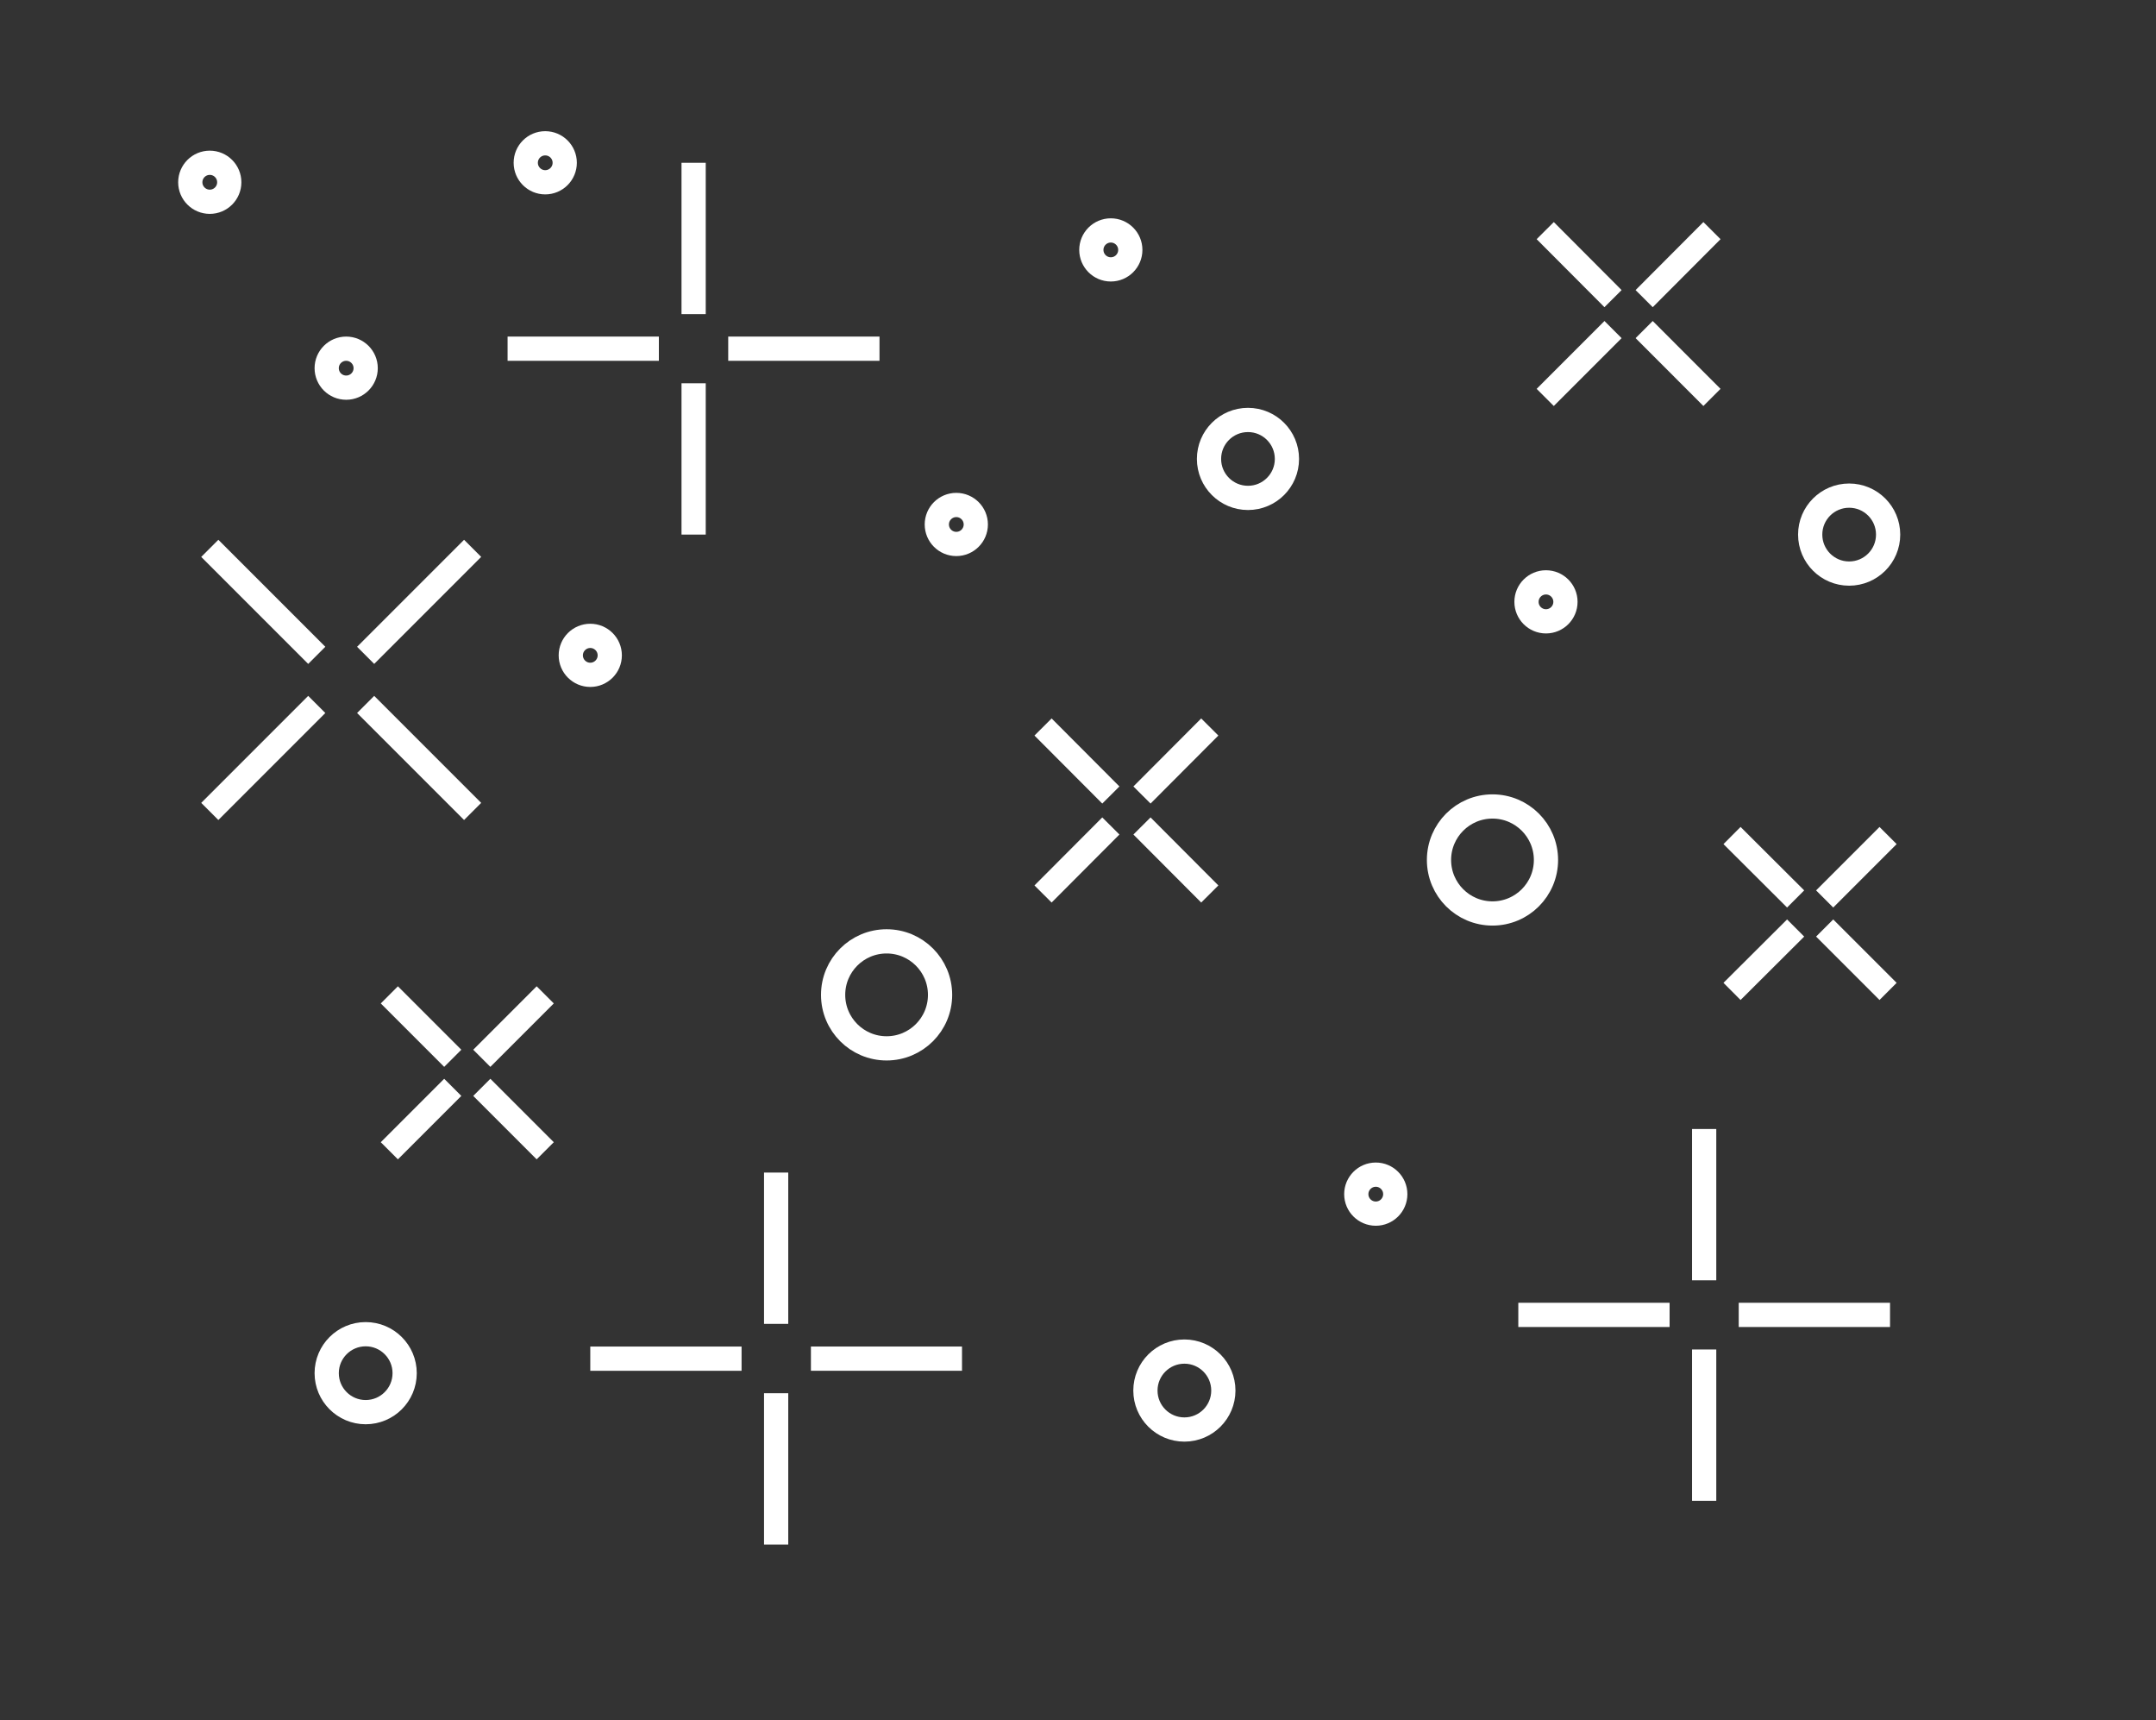 <svg width="89" height="71" viewBox="0 0 89 71" fill="none" xmlns="http://www.w3.org/2000/svg">
<rect x="0" y="0" width="89" height="71" fill="#333333" stroke="none"/>
<path d="M28.633 6.718V12.964" stroke="white" stroke-miterlimit="10"/>
<path d="M28.633 15.818V22.063" stroke="white" stroke-miterlimit="10"/>
<path d="M20.953 14.391H27.198" stroke="white" stroke-miterlimit="10"/>
<path d="M30.061 14.391H36.306" stroke="white" stroke-miterlimit="10"/>
<path d="M22.507 41.059L19.889 43.677" stroke="white" stroke-miterlimit="10"/>
<path d="M18.69 44.876L16.072 47.494" stroke="white" stroke-miterlimit="10"/>
<path d="M16.072 41.059L18.69 43.677" stroke="white" stroke-miterlimit="10"/>
<path d="M19.889 44.876L22.507 47.494" stroke="white" stroke-miterlimit="10"/>
<path d="M19.51 22.631L15.094 27.047" stroke="white" stroke-miterlimit="10"/>
<path d="M13.076 29.073L8.66 33.489" stroke="white" stroke-miterlimit="10"/>
<path d="M8.66 22.631L13.076 27.047" stroke="white" stroke-miterlimit="10"/>
<path d="M15.094 29.073L19.51 33.489" stroke="white" stroke-miterlimit="10"/>
<path d="M43.057 30.004L45.856 32.811" stroke="white" stroke-miterlimit="10"/>
<path d="M47.141 34.089L49.94 36.896" stroke="white" stroke-miterlimit="10"/>
<path d="M43.057 36.896L45.856 34.089" stroke="white" stroke-miterlimit="10"/>
<path d="M47.141 32.811L49.94 30.004" stroke="white" stroke-miterlimit="10"/>
<path d="M32.039 48.393V54.638" stroke="white" stroke-miterlimit="10"/>
<path d="M32.039 57.5V63.745" stroke="white" stroke-miterlimit="10"/>
<path d="M24.367 56.074H30.612" stroke="white" stroke-miterlimit="10"/>
<path d="M33.475 56.073H39.712" stroke="white" stroke-miterlimit="10"/>
<path d="M51.517 20.549C52.405 20.549 53.125 19.829 53.125 18.941C53.125 18.052 52.405 17.332 51.517 17.332C50.628 17.332 49.908 18.052 49.908 18.941C49.908 19.829 50.628 20.549 51.517 20.549Z" stroke="white" stroke-miterlimit="10"/>
<path d="M15.095 58.281C15.983 58.281 16.704 57.561 16.704 56.672C16.704 55.784 15.983 55.064 15.095 55.064C14.207 55.064 13.486 55.784 13.486 56.672C13.486 57.561 14.207 58.281 15.095 58.281Z" stroke="white" stroke-miterlimit="10"/>
<path d="M14.291 15.999C14.735 15.999 15.095 15.639 15.095 15.195C15.095 14.751 14.735 14.391 14.291 14.391C13.846 14.391 13.486 14.751 13.486 15.195C13.486 15.639 13.846 15.999 14.291 15.999Z" stroke="white" stroke-miterlimit="10"/>
<path d="M8.66 8.327C9.104 8.327 9.464 7.967 9.464 7.523C9.464 7.078 9.104 6.718 8.66 6.718C8.216 6.718 7.855 7.078 7.855 7.523C7.855 7.967 8.216 8.327 8.66 8.327Z" stroke="white" stroke-miterlimit="10"/>
<path d="M56.793 50.088C57.237 50.088 57.597 49.728 57.597 49.284C57.597 48.84 57.237 48.479 56.793 48.479C56.348 48.479 55.988 48.84 55.988 49.284C55.988 49.728 56.348 50.088 56.793 50.088Z" stroke="white" stroke-miterlimit="10"/>
<path d="M36.599 43.267C37.818 43.267 38.806 42.279 38.806 41.059C38.806 39.84 37.818 38.851 36.599 38.851C35.379 38.851 34.391 39.84 34.391 41.059C34.391 42.279 35.379 43.267 36.599 43.267Z" stroke="white" stroke-miterlimit="10"/>
<path d="M70.348 61.94V55.695" stroke="white" stroke-miterlimit="10"/>
<path d="M70.348 52.84V46.595" stroke="white" stroke-miterlimit="10"/>
<path d="M78.021 54.267H71.775" stroke="white" stroke-miterlimit="10"/>
<path d="M68.921 54.267H62.676" stroke="white" stroke-miterlimit="10"/>
<path d="M71.498 40.917L74.124 38.3" stroke="white" stroke-miterlimit="10"/>
<path d="M75.322 37.101L77.94 34.483" stroke="white" stroke-miterlimit="10"/>
<path d="M77.94 40.917L75.322 38.3" stroke="white" stroke-miterlimit="10"/>
<path d="M74.124 37.101L71.498 34.483" stroke="white" stroke-miterlimit="10"/>
<path d="M70.67 16.402L67.871 13.602" stroke="white" stroke-miterlimit="10"/>
<path d="M66.586 12.325L63.787 9.518" stroke="white" stroke-miterlimit="10"/>
<path d="M70.67 9.518L67.871 12.325" stroke="white" stroke-miterlimit="10"/>
<path d="M66.586 13.602L63.787 16.402" stroke="white" stroke-miterlimit="10"/>
<path d="M48.892 58.998C49.78 58.998 50.5 58.278 50.5 57.39C50.5 56.502 49.78 55.781 48.892 55.781C48.003 55.781 47.283 56.502 47.283 57.39C47.283 58.278 48.003 58.998 48.892 58.998Z" stroke="white" stroke-miterlimit="10"/>
<path d="M76.333 23.672C77.222 23.672 77.942 22.952 77.942 22.063C77.942 21.175 77.222 20.455 76.333 20.455C75.445 20.455 74.725 21.175 74.725 22.063C74.725 22.952 75.445 23.672 76.333 23.672Z" stroke="white" stroke-miterlimit="10"/>
<path d="M24.367 27.851C24.811 27.851 25.171 27.491 25.171 27.047C25.171 26.603 24.811 26.243 24.367 26.243C23.923 26.243 23.562 26.603 23.562 27.047C23.562 27.491 23.923 27.851 24.367 27.851Z" stroke="white" stroke-miterlimit="10"/>
<path d="M22.507 7.523C22.952 7.523 23.312 7.162 23.312 6.718C23.312 6.274 22.952 5.914 22.507 5.914C22.063 5.914 21.703 6.274 21.703 6.718C21.703 7.162 22.063 7.523 22.507 7.523Z" stroke="white" stroke-miterlimit="10"/>
<path d="M45.855 11.118C46.299 11.118 46.659 10.758 46.659 10.314C46.659 9.87 46.299 9.51 45.855 9.51C45.411 9.51 45.051 9.87 45.051 10.314C45.051 10.758 45.411 11.118 45.855 11.118Z" stroke="white" stroke-miterlimit="10"/>
<path d="M39.476 22.45C39.92 22.45 40.281 22.09 40.281 21.645C40.281 21.201 39.92 20.841 39.476 20.841C39.032 20.841 38.672 21.201 38.672 21.645C38.672 22.09 39.032 22.45 39.476 22.45Z" stroke="white" stroke-miterlimit="10"/>
<path d="M63.818 25.643C64.262 25.643 64.622 25.283 64.622 24.839C64.622 24.395 64.262 24.035 63.818 24.035C63.374 24.035 63.014 24.395 63.014 24.839C63.014 25.283 63.374 25.643 63.818 25.643Z" stroke="white" stroke-miterlimit="10"/>
<path d="M61.61 37.7C62.83 37.7 63.818 36.712 63.818 35.492C63.818 34.273 62.83 33.284 61.61 33.284C60.391 33.284 59.402 34.273 59.402 35.492C59.402 36.712 60.391 37.7 61.61 37.7Z" stroke="white" stroke-miterlimit="10"/>
</svg>
